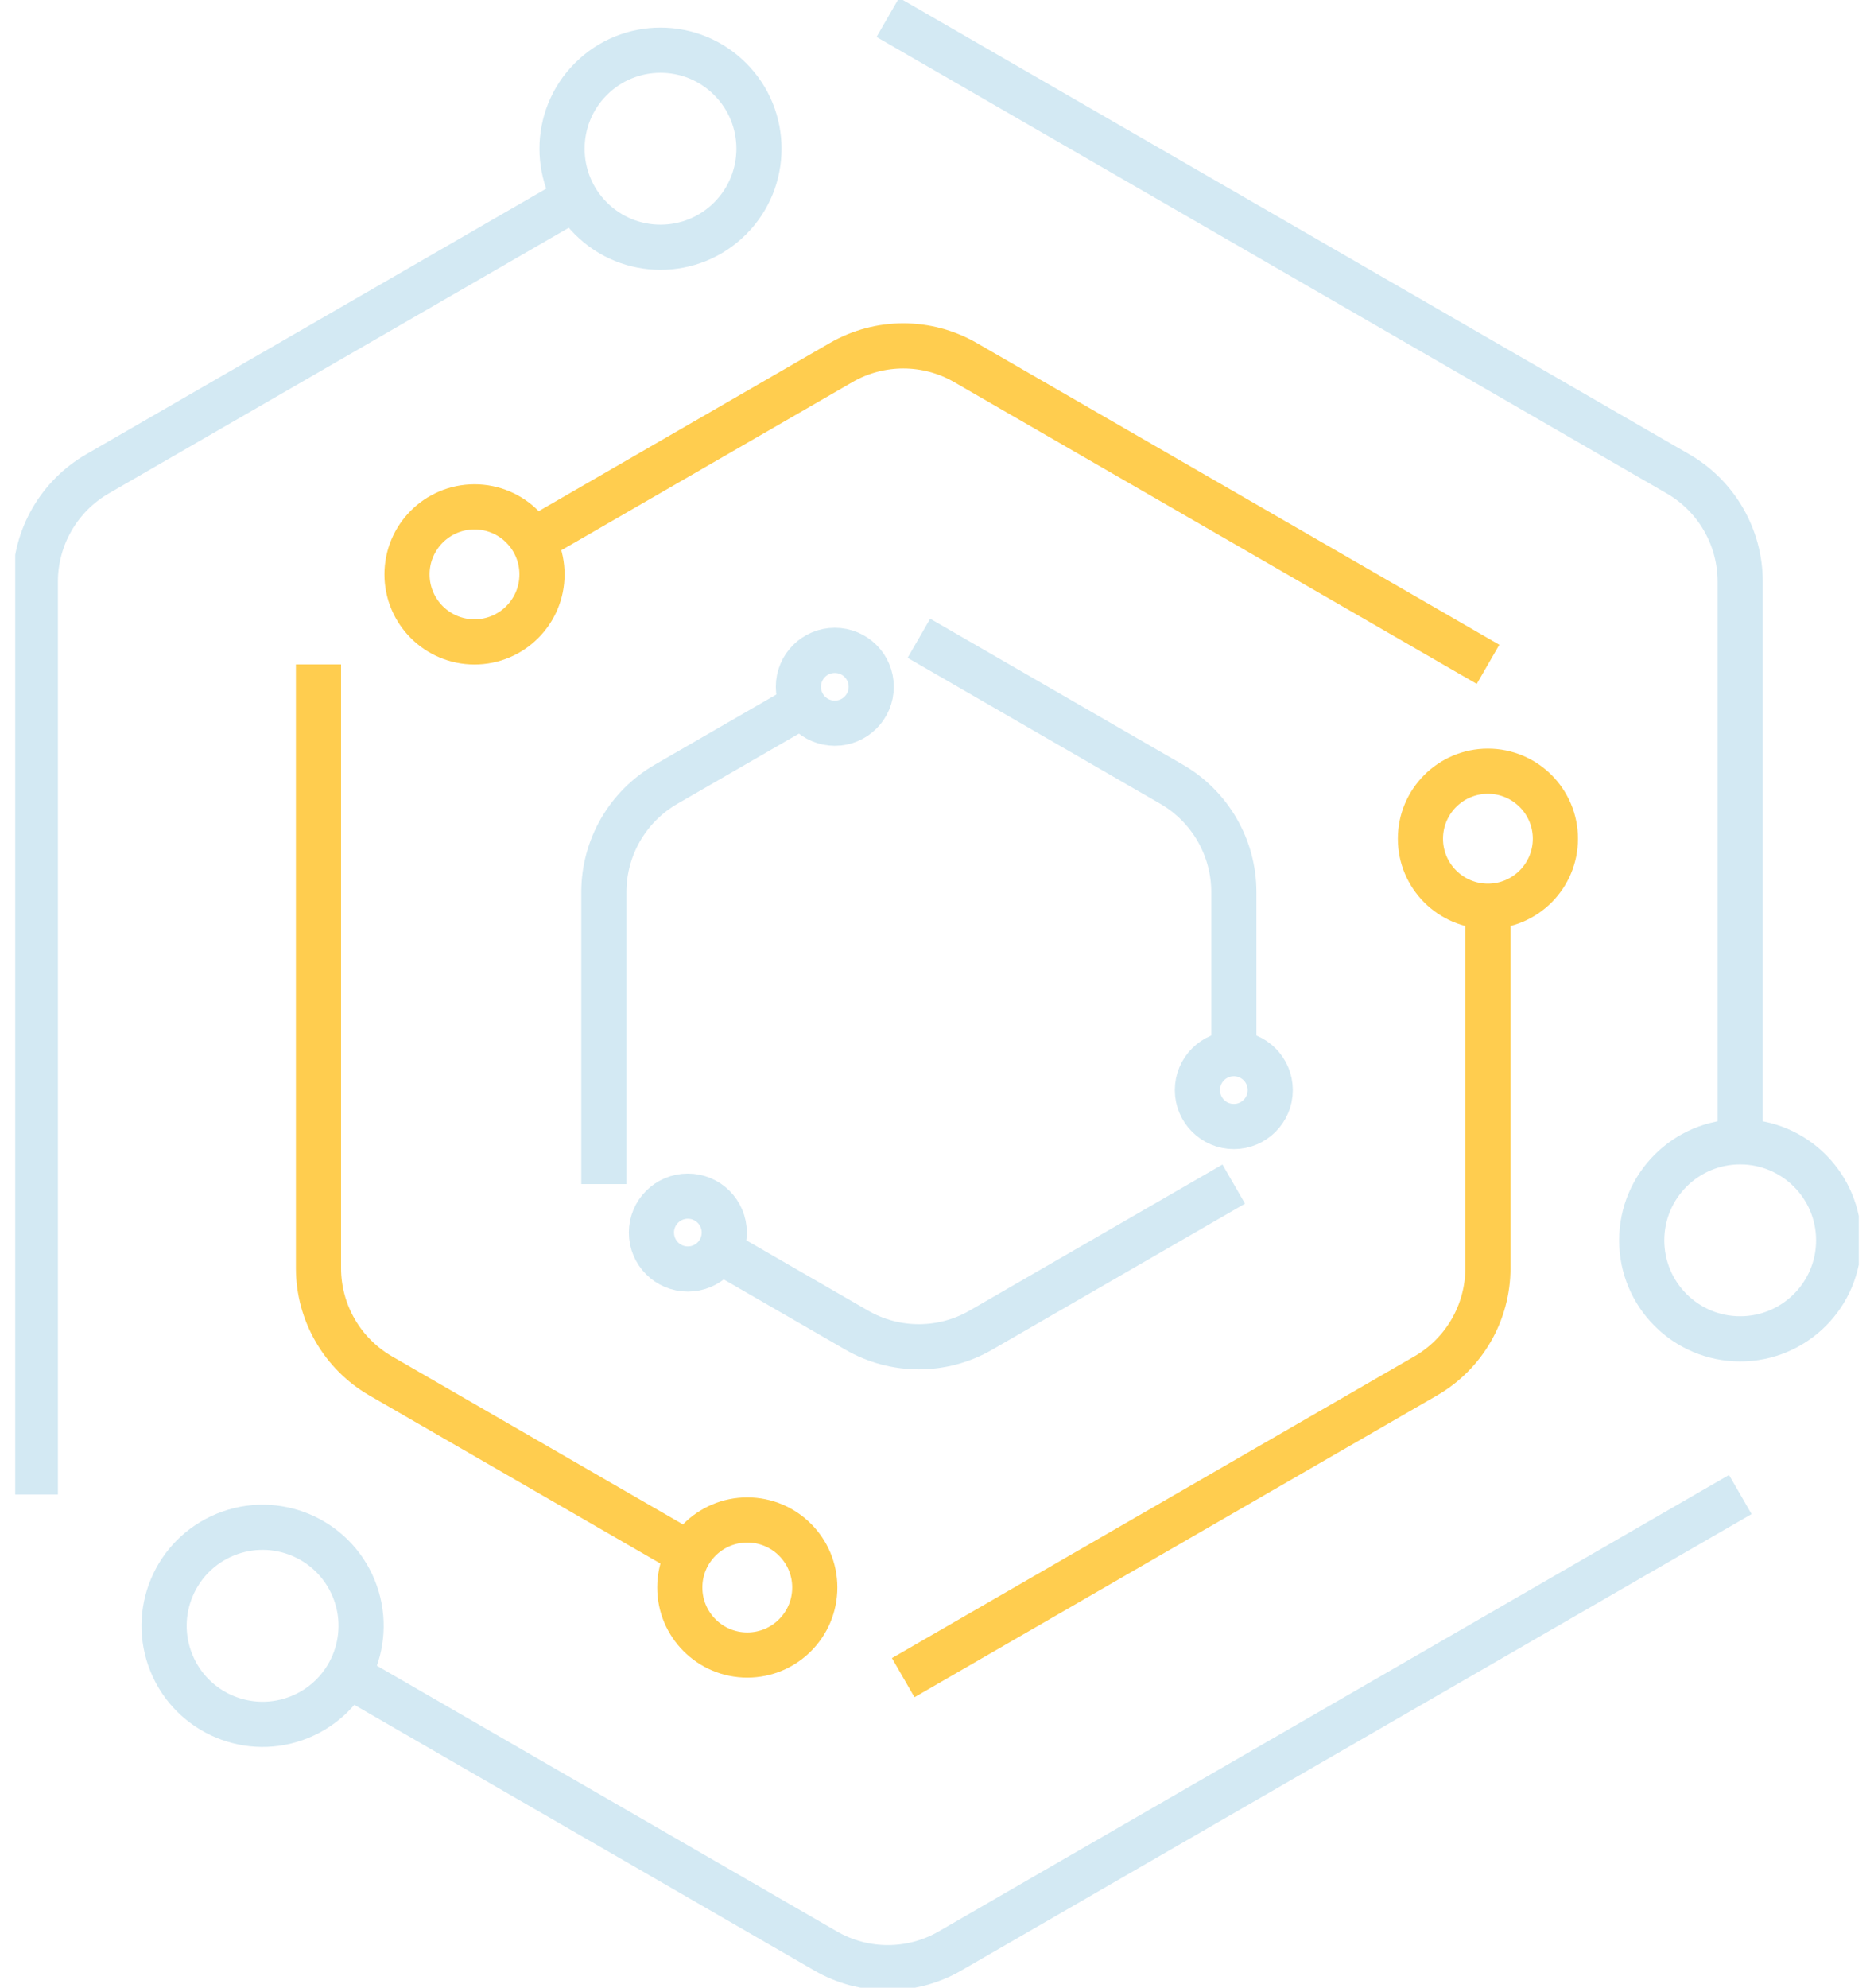 <?xml version="1.0" encoding="UTF-8"?>
<svg xmlns="http://www.w3.org/2000/svg" width="83" height="88" viewBox="0 0 83 88" fill="none">
  <g clip-path="url(#clip0_33_178)">
    <path d="M15.407 74.158L36.568 86.374C38.27 87.359 40.373 87.359 42.075 86.374L77.078 66.166" stroke="#D3E9F3" stroke-width="2" stroke-miterlimit="10"></path>
    <path d="M25.48 8.763L4.318 20.979C2.617 21.963 1.565 23.781 1.565 25.75V66.166" stroke="#D3E9F3" stroke-width="2" stroke-miterlimit="10"></path>
    <path d="M77.073 50.551V25.75C77.073 23.781 76.022 21.963 74.32 20.979L39.322 0.771" stroke="#D3E9F3" stroke-width="2" stroke-miterlimit="10"></path>
    <path d="M77.073 59.274C79.482 59.274 81.435 57.321 81.435 54.913C81.435 52.504 79.482 50.551 77.073 50.551C74.665 50.551 72.712 52.504 72.712 54.913C72.712 57.321 74.665 59.274 77.073 59.274Z" stroke="#D3E9F3" stroke-width="2" stroke-miterlimit="10"></path>
    <path d="M32.338 9.669C34.041 7.965 34.041 5.204 32.338 3.501C30.635 1.797 27.873 1.797 26.17 3.501C24.467 5.204 24.467 7.965 26.17 9.669C27.873 11.372 30.635 11.372 32.338 9.669Z" stroke="#D3E9F3" stroke-width="2" stroke-miterlimit="10"></path>
    <path d="M13.286 76.013C15.515 75.099 16.58 72.551 15.666 70.323C14.751 68.094 12.203 67.029 9.975 67.943C7.746 68.858 6.681 71.406 7.596 73.634C8.51 75.862 11.058 76.928 13.286 76.013Z" stroke="#D3E9F3" stroke-width="2" stroke-miterlimit="10"></path>
    <path d="M23.604 23.932L37.254 16.051C38.956 15.067 41.059 15.067 42.761 16.051L65.905 29.412" stroke="#FFCD4F" stroke-width="2" stroke-miterlimit="10"></path>
    <path d="M14.106 29.416V56.142C14.106 58.111 15.157 59.929 16.859 60.913L30.509 68.794" stroke="#FFCD4F" stroke-width="2" stroke-miterlimit="10"></path>
    <path d="M65.9 40.126V56.142C65.9 58.111 64.849 59.929 63.147 60.913L40.003 74.274" stroke="#FFCD4F" stroke-width="2" stroke-miterlimit="10"></path>
    <path d="M65.9 34.143C64.247 34.143 62.911 35.484 62.911 37.133C62.911 38.781 64.252 40.122 65.9 40.122C67.549 40.122 68.889 38.781 68.889 37.133C68.889 35.484 67.549 34.143 65.9 34.143Z" stroke="#FFCD4F" stroke-width="2" stroke-miterlimit="10"></path>
    <path d="M33.098 73.272C34.749 73.272 36.087 71.933 36.087 70.282C36.087 68.631 34.749 67.293 33.098 67.293C31.447 67.293 30.108 68.631 30.108 70.282C30.108 71.933 31.447 73.272 33.098 73.272Z" stroke="#FFCD4F" stroke-width="2" stroke-miterlimit="10"></path>
    <path d="M21.016 28.419C22.667 28.419 24.005 27.08 24.005 25.429C24.005 23.778 22.667 22.44 21.016 22.44C19.365 22.44 18.027 23.778 18.027 25.429C18.027 27.08 19.365 28.419 21.016 28.419Z" stroke="#FFCD4F" stroke-width="2" stroke-miterlimit="10"></path>
    <path d="M31.859 55.376L37.94 58.886C39.642 59.871 41.745 59.871 43.447 58.886L54.642 52.422" stroke="#D3E9F3" stroke-width="2" stroke-miterlimit="10"></path>
    <path d="M35.579 31.212L29.498 34.722C27.796 35.707 26.745 37.525 26.745 39.494V52.422" stroke="#D3E9F3" stroke-width="2" stroke-miterlimit="10"></path>
    <path d="M54.647 46.653V39.494C54.647 37.525 53.595 35.707 51.894 34.722L40.698 28.258" stroke="#D3E9F3" stroke-width="2" stroke-miterlimit="10"></path>
    <path d="M54.647 49.874C53.756 49.874 53.034 49.152 53.034 48.261C53.034 47.37 53.756 46.648 54.647 46.648C55.538 46.648 56.259 47.37 56.259 48.261C56.259 49.152 55.538 49.874 54.647 49.874Z" stroke="#D3E9F3" stroke-width="2" stroke-miterlimit="10"></path>
    <path d="M36.974 32.018C36.083 32.018 35.361 31.297 35.361 30.405C35.361 29.515 36.083 28.793 36.974 28.793C37.865 28.793 38.587 29.515 38.587 30.405C38.587 31.297 37.865 32.018 36.974 32.018Z" stroke="#D3E9F3" stroke-width="2" stroke-miterlimit="10"></path>
    <path d="M30.465 56.182C29.574 56.182 28.852 55.461 28.852 54.569C28.852 53.678 29.574 52.957 30.465 52.957C31.356 52.957 32.078 53.678 32.078 54.569C32.078 55.461 31.356 56.182 30.465 56.182Z" stroke="#D3E9F3" stroke-width="2" stroke-miterlimit="10"></path>
  </g>
  <defs>
    <clipPath id="clip0_33_178">
      <rect width="81.652" height="88" fill="white" transform="translate(0.674)"></rect>
    </clipPath>
  </defs>
</svg>
